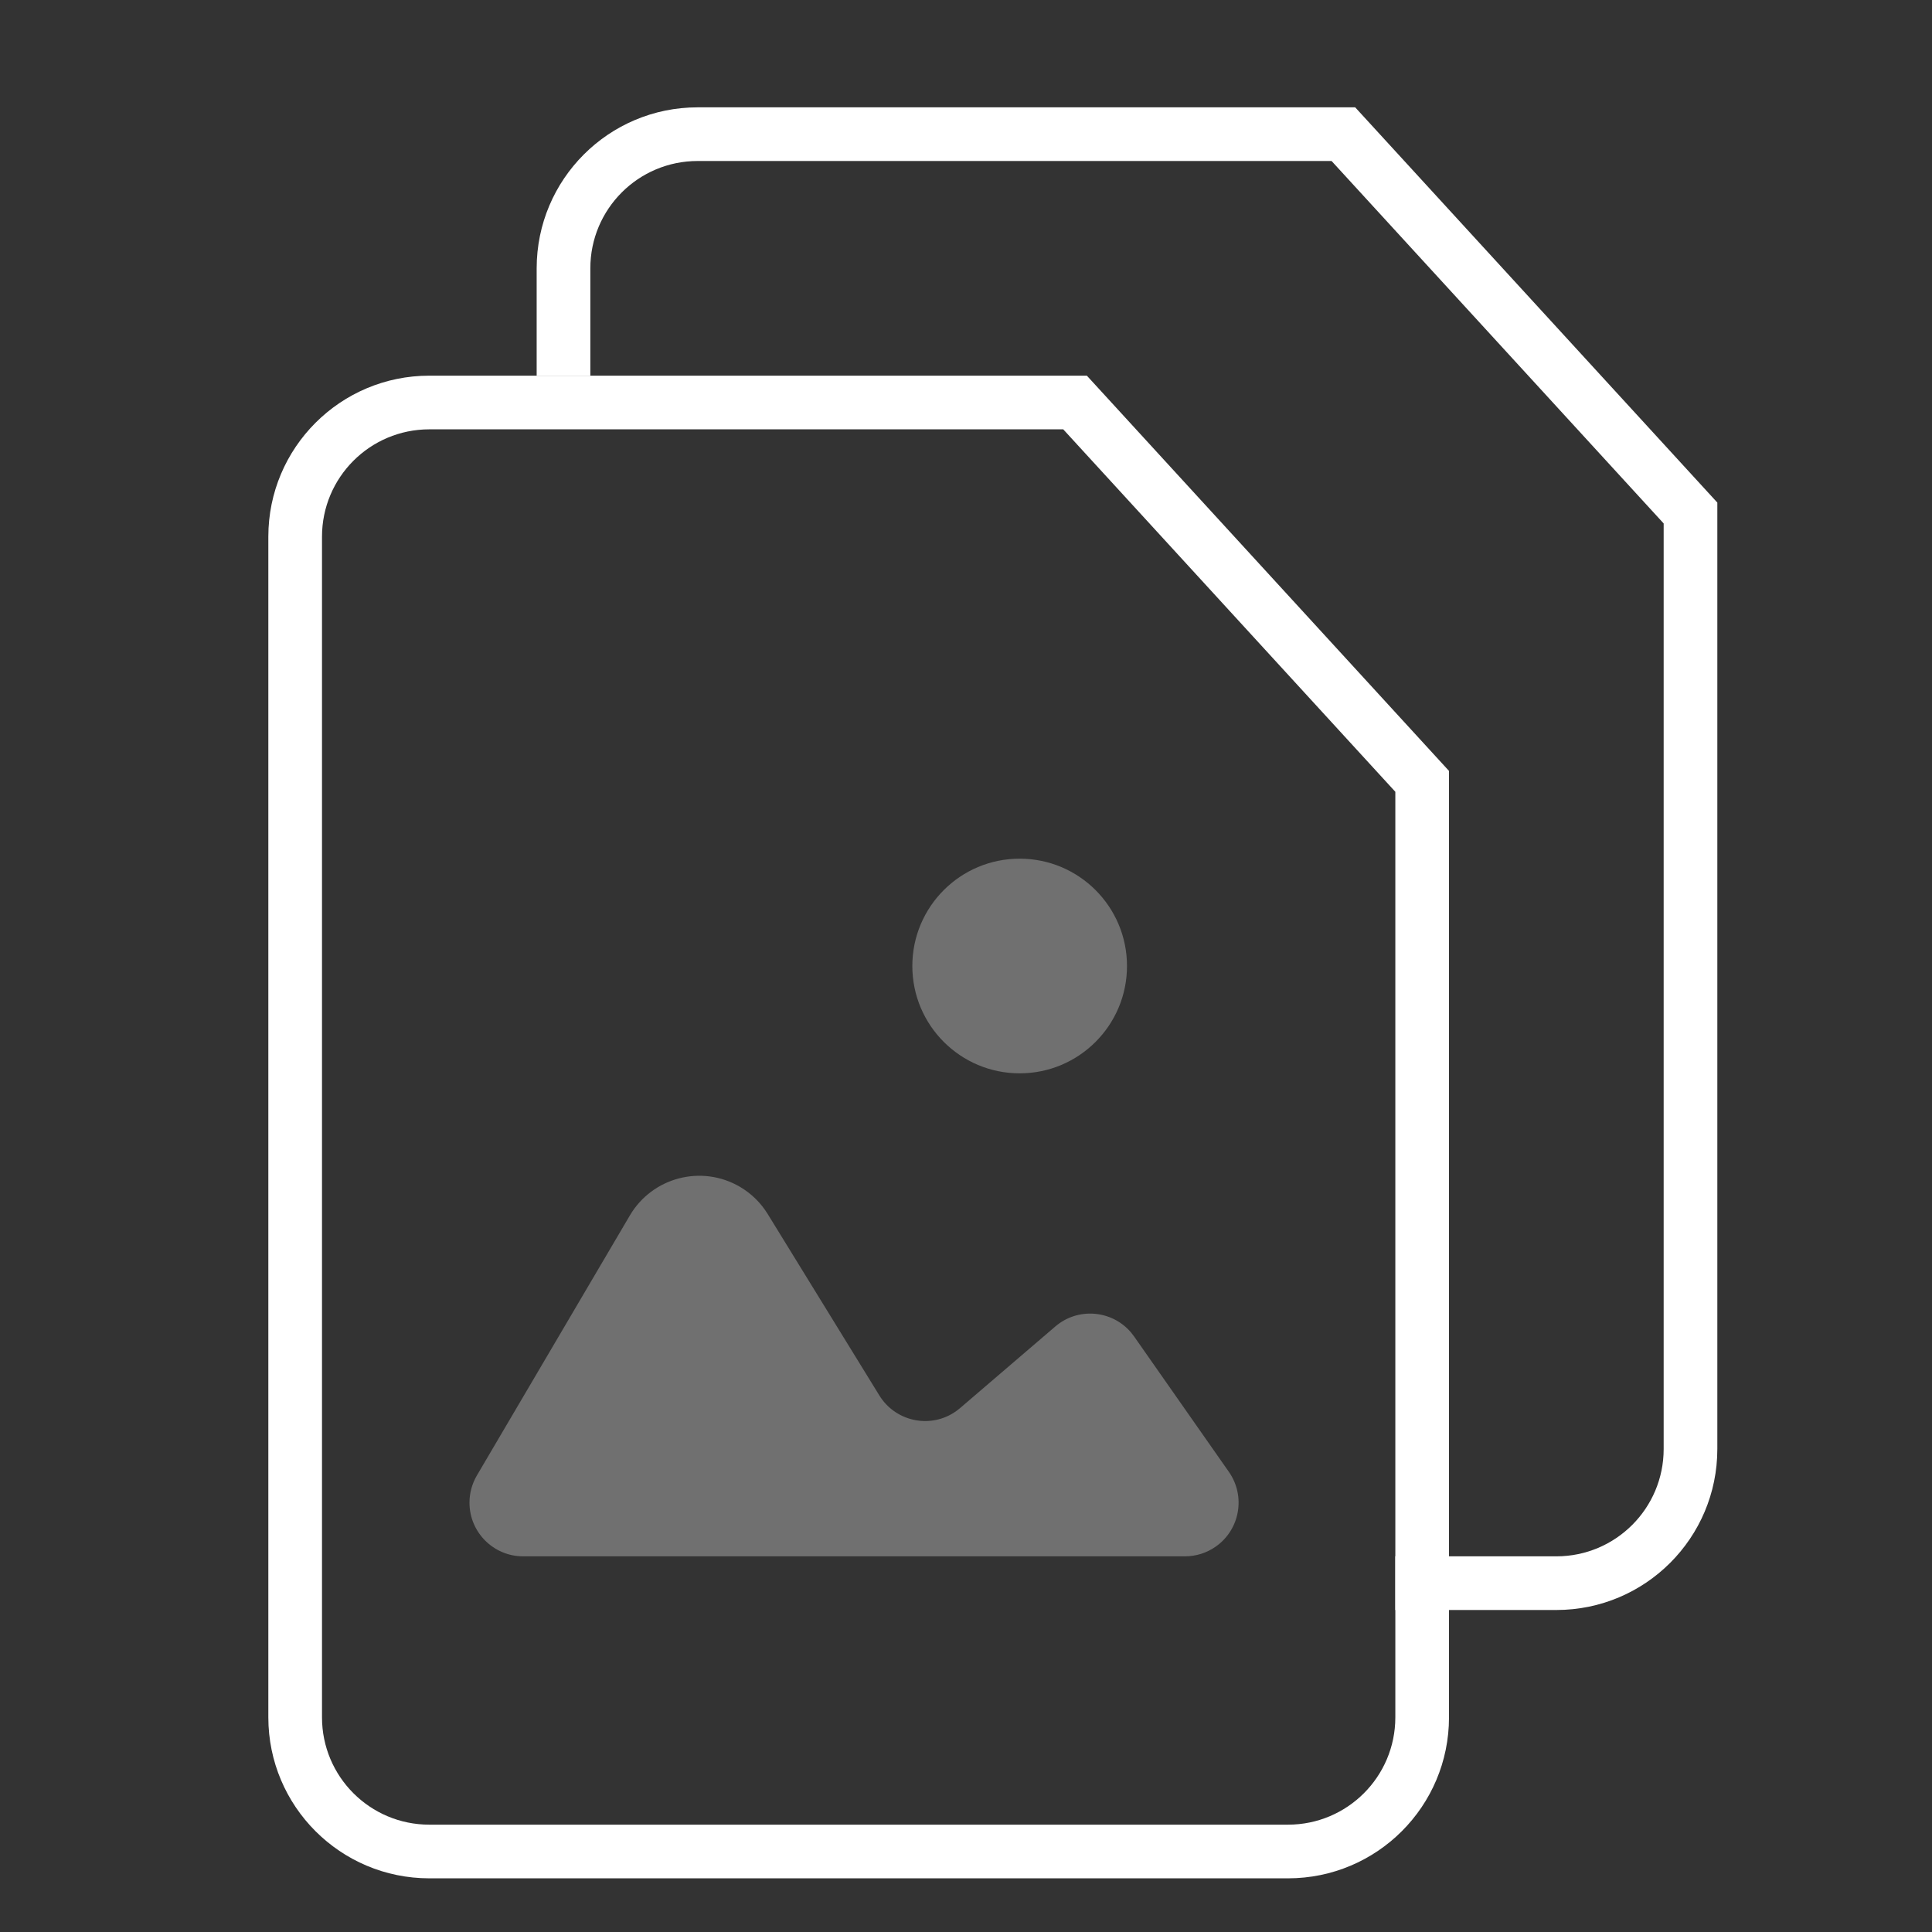 <svg width="36px" height="36px" viewBox="0 0 36 36" version="1.1" xmlns="http://www.w3.org/2000/svg"><rect x="0" y="0" width="36" height="36" fill="#333333" stroke="none"/><g stroke="none" stroke-width="1" fill="none" fill-rule="evenodd"><rect opacity="0" x="0" y="0" width="36" height="36"/><g transform="translate(5, 2)" fill="#FFFFFF"><path d="M19.812,1 L26,7.754 L26,25 C26,26.105 25.105,27 24,27 L21,27 L21,28 L24,28 C25.657,28 27,26.657 27,25 L27,7.365 L20.252,0 L8,0 C6.343,3.04359188e-16 5,1.343 5,3 L5,5 L6,5 L6,3 C6,1.895 6.895,1 8,1 L19.812,1 Z" fill-rule="nonzero"/><path d="M14.812,6 L3,6 C1.895,6 1,6.895 1,8 L1,30 C1,31.105 1.895,32 3,32 L19,32 C20.105,32 21,31.105 21,30 L21,12.754 L14.812,6 Z M3,5 L15.252,5 L22,12.365 L22,30 C22,31.657 20.657,33 19,33 L3,33 C1.343,33 2.41027941e-15,31.657 0,30 L0,8 C-2.02906125e-16,6.343 1.343,5 3,5 Z" fill-rule="nonzero"/><path d="M3.886,25.493 L6.736,20.649 C7.156,19.935 8.075,19.696 8.79,20.116 C9.001,20.24 9.178,20.414 9.306,20.623 L11.386,24.003 C11.676,24.473 12.292,24.62 12.762,24.331 C12.807,24.303 12.849,24.272 12.889,24.238 L14.663,22.718 C15.082,22.358 15.713,22.407 16.073,22.826 C16.094,22.851 16.114,22.877 16.133,22.904 L17.899,25.427 C18.215,25.879 18.105,26.503 17.653,26.819 C17.485,26.937 17.285,27 17.079,27 L4.748,27 C4.196,27 3.748,26.552 3.748,26 C3.748,25.822 3.796,25.647 3.886,25.493 Z" fill-opacity="0.3"/><circle fill-opacity="0.3" cx="14" cy="16" r="2"/></g></g></svg>